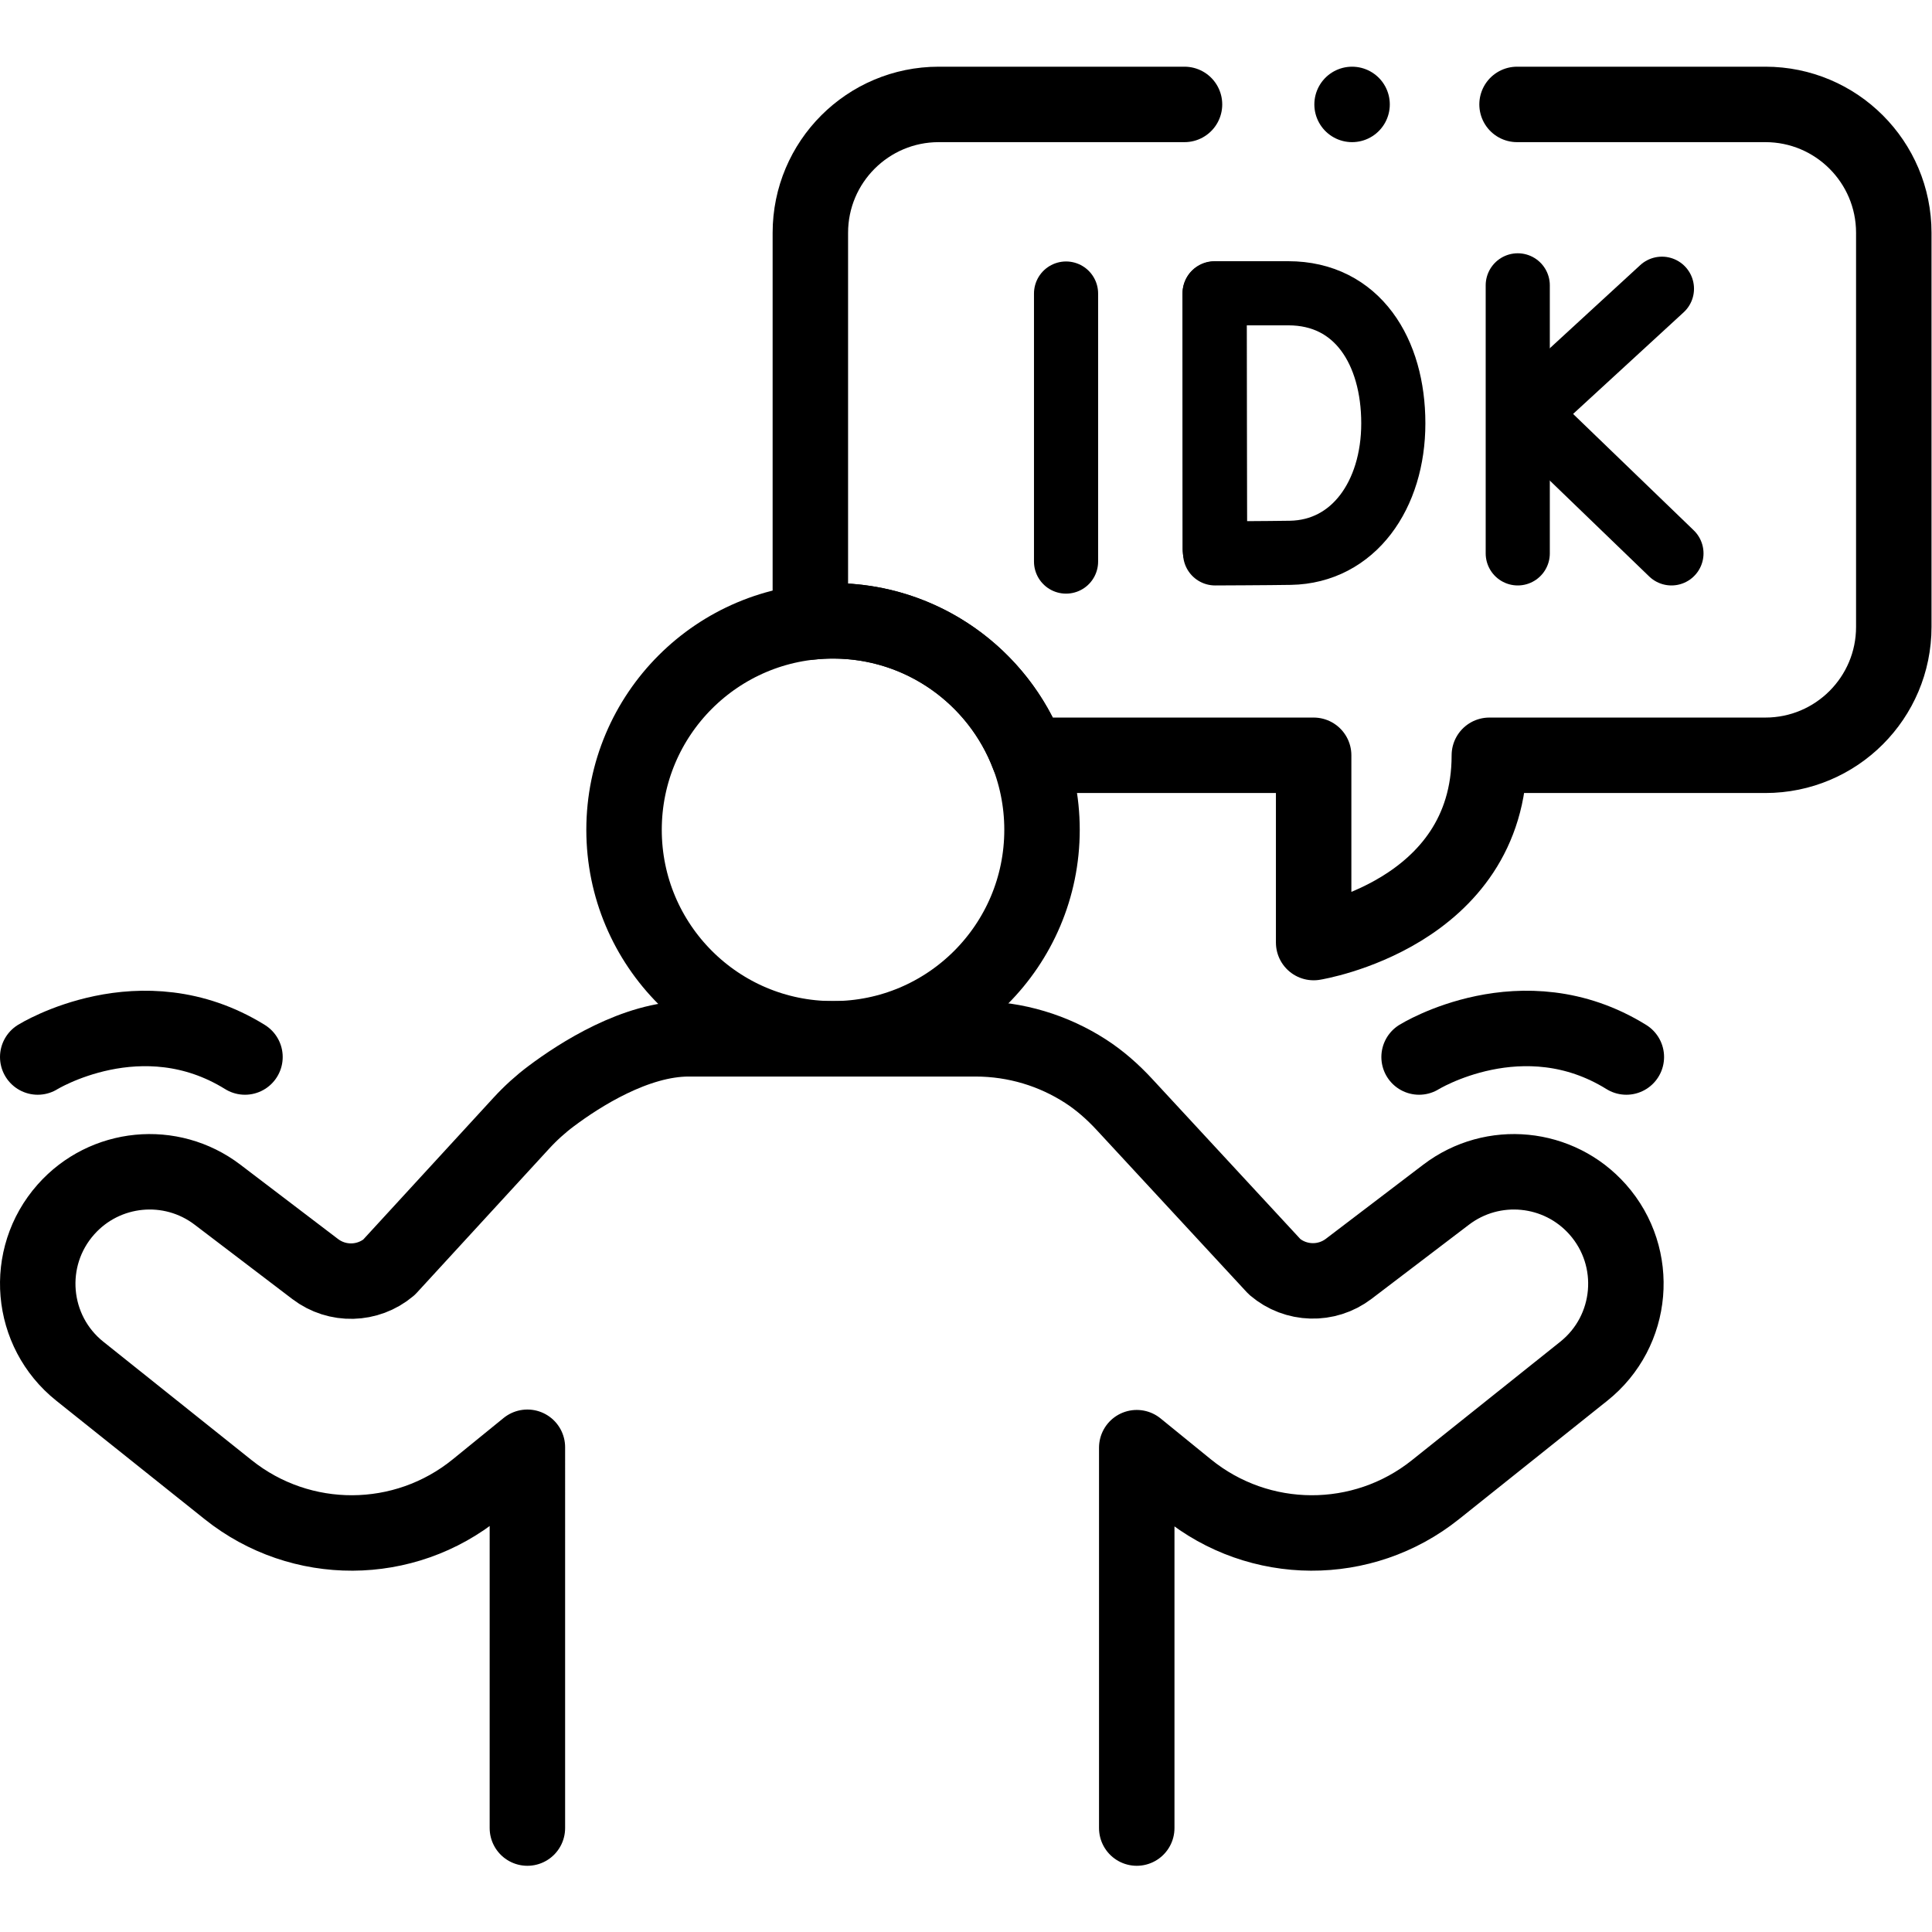 <?xml version="1.0" encoding="UTF-8" standalone="no"?>
<!-- Created with Inkscape (http://www.inkscape.org/) -->

<svg
   version="1.1"
   id="svg4989"
   xml:space="preserve"
   width="682.667"
   height="682.667"
   viewBox="0 0 682.667 682.667"
   xmlns="http://www.w3.org/2000/svg"
   xmlns:svg="http://www.w3.org/2000/svg"><defs
     id="defs4993"><clipPath
       clipPathUnits="userSpaceOnUse"
       id="clipPath5003"><path
         d="M 0,512 H 512 V 0 H 0 Z"
         id="path5001" /></clipPath></defs><g
     id="g4995"
     transform="matrix(1.333,0,0,-1.333,0,682.667)"><g
       id="g4997"><g
         id="g4999"
         clip-path="url(#clipPath5003)"><g
           id="g5005"
           transform="translate(276.215,292.16)"><path
             d="m 0,0 c 0,-30.595 -24.802,-55.397 -55.397,-55.397 -30.595,0 -55.397,24.802 -55.397,55.397 0,30.595 24.802,55.397 55.397,55.397 C -24.802,55.397 0,30.595 0,0 Z"
             style="fill:none;stroke:#000000;stroke-width:20;stroke-linecap:round;stroke-linejoin:round;stroke-miterlimit:10;stroke-dasharray:none;stroke-opacity:1"
             id="path5007" /></g><g
           id="g5009"
           transform="translate(301.325,27.551)"><path
             d="M 0,0 V 100.833 L 13.343,89.981 C 32.486,74.414 59.89,74.293 79.17,89.689 l 39.334,31.411 c 13.274,10.6 14.957,30.159 3.689,42.872 h -0.001 c -10.301,11.621 -27.82,13.334 -40.178,3.928 L 56.186,148.241 c -5.863,-4.463 -14.045,-4.232 -19.647,0.555 l -39.783,42.993 c -3.094,3.343 -6.522,6.385 -10.35,8.853 -8.411,5.42 -18.422,8.57 -29.173,8.57 h -75.993 c -14.081,0 -28.897,-9.53 -36.447,-15.183 -2.867,-2.147 -5.516,-4.558 -7.939,-7.196 l -35.069,-38.182 c -5.605,-4.711 -13.726,-4.907 -19.552,-0.473 l -25.91,19.722 c -12.358,9.406 -29.877,7.693 -40.178,-3.928 -11.269,-12.712 -9.586,-32.272 3.688,-42.872 l 39.334,-31.411 c 19.28,-15.396 46.684,-15.274 65.827,0.293 l 13.479,10.962 V 0"
             style="fill:none;stroke:#000000;stroke-width:20;stroke-linecap:round;stroke-linejoin:round;stroke-miterlimit:10;stroke-dasharray:none;stroke-opacity:1"
             id="path5011" /></g><g
           id="g5013"
           transform="translate(313.985,484.449)"><path
             d="m 0,0 h -65.14 c -18.798,0 -34.039,-15.241 -34.039,-34.039 v -103.18 c 1.974,0.221 3.978,0.33 6.012,0.33 23.628,0 43.809,-14.799 51.755,-35.641 h 75.644 v -49.642 c 0,0 46.575,7.445 46.575,49.642 h 73.169 c 18.797,0 34.039,15.24 34.039,34.039 V -34.039 C 188.015,-15.241 172.773,0 153.976,0 H 88.149"
             style="fill:none;stroke:#000000;stroke-width:20;stroke-linecap:round;stroke-linejoin:round;stroke-miterlimit:10;stroke-dasharray:none;stroke-opacity:1"
             id="path5015" /></g><g
           id="g5017"
           transform="translate(402.321,436.49)"><path
             d="M 0,0 V -71.051"
             style="fill:none;stroke:#000000;stroke-width:17;stroke-linecap:round;stroke-linejoin:round;stroke-miterlimit:10;stroke-dasharray:none;stroke-opacity:1"
             id="path5019" /></g><g
           id="g5021"
           transform="translate(440.541,435.594)"><path
             d="M 0,0 -35.946,-33.041 2.522,-70.154"
             style="fill:none;stroke:#000000;stroke-width:17;stroke-linecap:round;stroke-linejoin:round;stroke-miterlimit:10;stroke-dasharray:none;stroke-opacity:1"
             id="path5023" /></g><g
           id="g5025"
           transform="translate(282.585,434.319)"><path
             d="M 0,0 V -71.05"
             style="fill:none;stroke:#000000;stroke-width:17;stroke-linecap:round;stroke-linejoin:round;stroke-miterlimit:10;stroke-dasharray:none;stroke-opacity:1"
             id="path5027" /></g><g
           id="g5029"
           transform="translate(321.961,434.317)"><path
             d="M 0,0 V -67.758"
             style="fill:none;stroke:#000000;stroke-width:17;stroke-linecap:round;stroke-linejoin:round;stroke-miterlimit:10;stroke-dasharray:none;stroke-opacity:1"
             id="path5031" /></g><g
           id="g5033"
           transform="translate(369.333,399.914)"><path
             d="m 0,0 c 0,-18.997 -10.544,-34.03 -27.272,-34.322 -5.569,-0.098 -19.959,-0.153 -19.959,-0.153 0,0 -0.09,24.975 -0.09,34.551 0,7.865 -0.051,34.399 -0.051,34.399 h 19.528 C -9.496,34.475 0,18.998 0,0 Z"
             style="fill:none;stroke:#000000;stroke-width:17;stroke-linecap:round;stroke-linejoin:round;stroke-miterlimit:10;stroke-dasharray:none;stroke-opacity:1"
             id="path5035" /></g><g
           id="g5037"
           transform="translate(358.403,484.449)"><path
             d="M 0,0 V 0"
             style="fill:none;stroke:#000000;stroke-width:20;stroke-linecap:round;stroke-linejoin:round;stroke-miterlimit:10;stroke-dasharray:none;stroke-opacity:1"
             id="path5039" /></g><g
           id="g5041"
           transform="translate(10,231.938)"><path
             d="M 0,0 C 0,0 27.469,17.038 54.938,0"
             style="fill:none;stroke:#000000;stroke-width:20;stroke-linecap:round;stroke-linejoin:round;stroke-miterlimit:10;stroke-dasharray:none;stroke-opacity:1"
             id="path5043" /></g><g
           id="g5045"
           transform="translate(376.168,231.938)"><path
             d="M 0,0 C 0,0 27.469,17.038 54.938,0"
             style="fill:none;stroke:#000000;stroke-width:20;stroke-linecap:round;stroke-linejoin:round;stroke-miterlimit:10;stroke-dasharray:none;stroke-opacity:1"
             id="path5047" /></g></g></g></g></svg>
